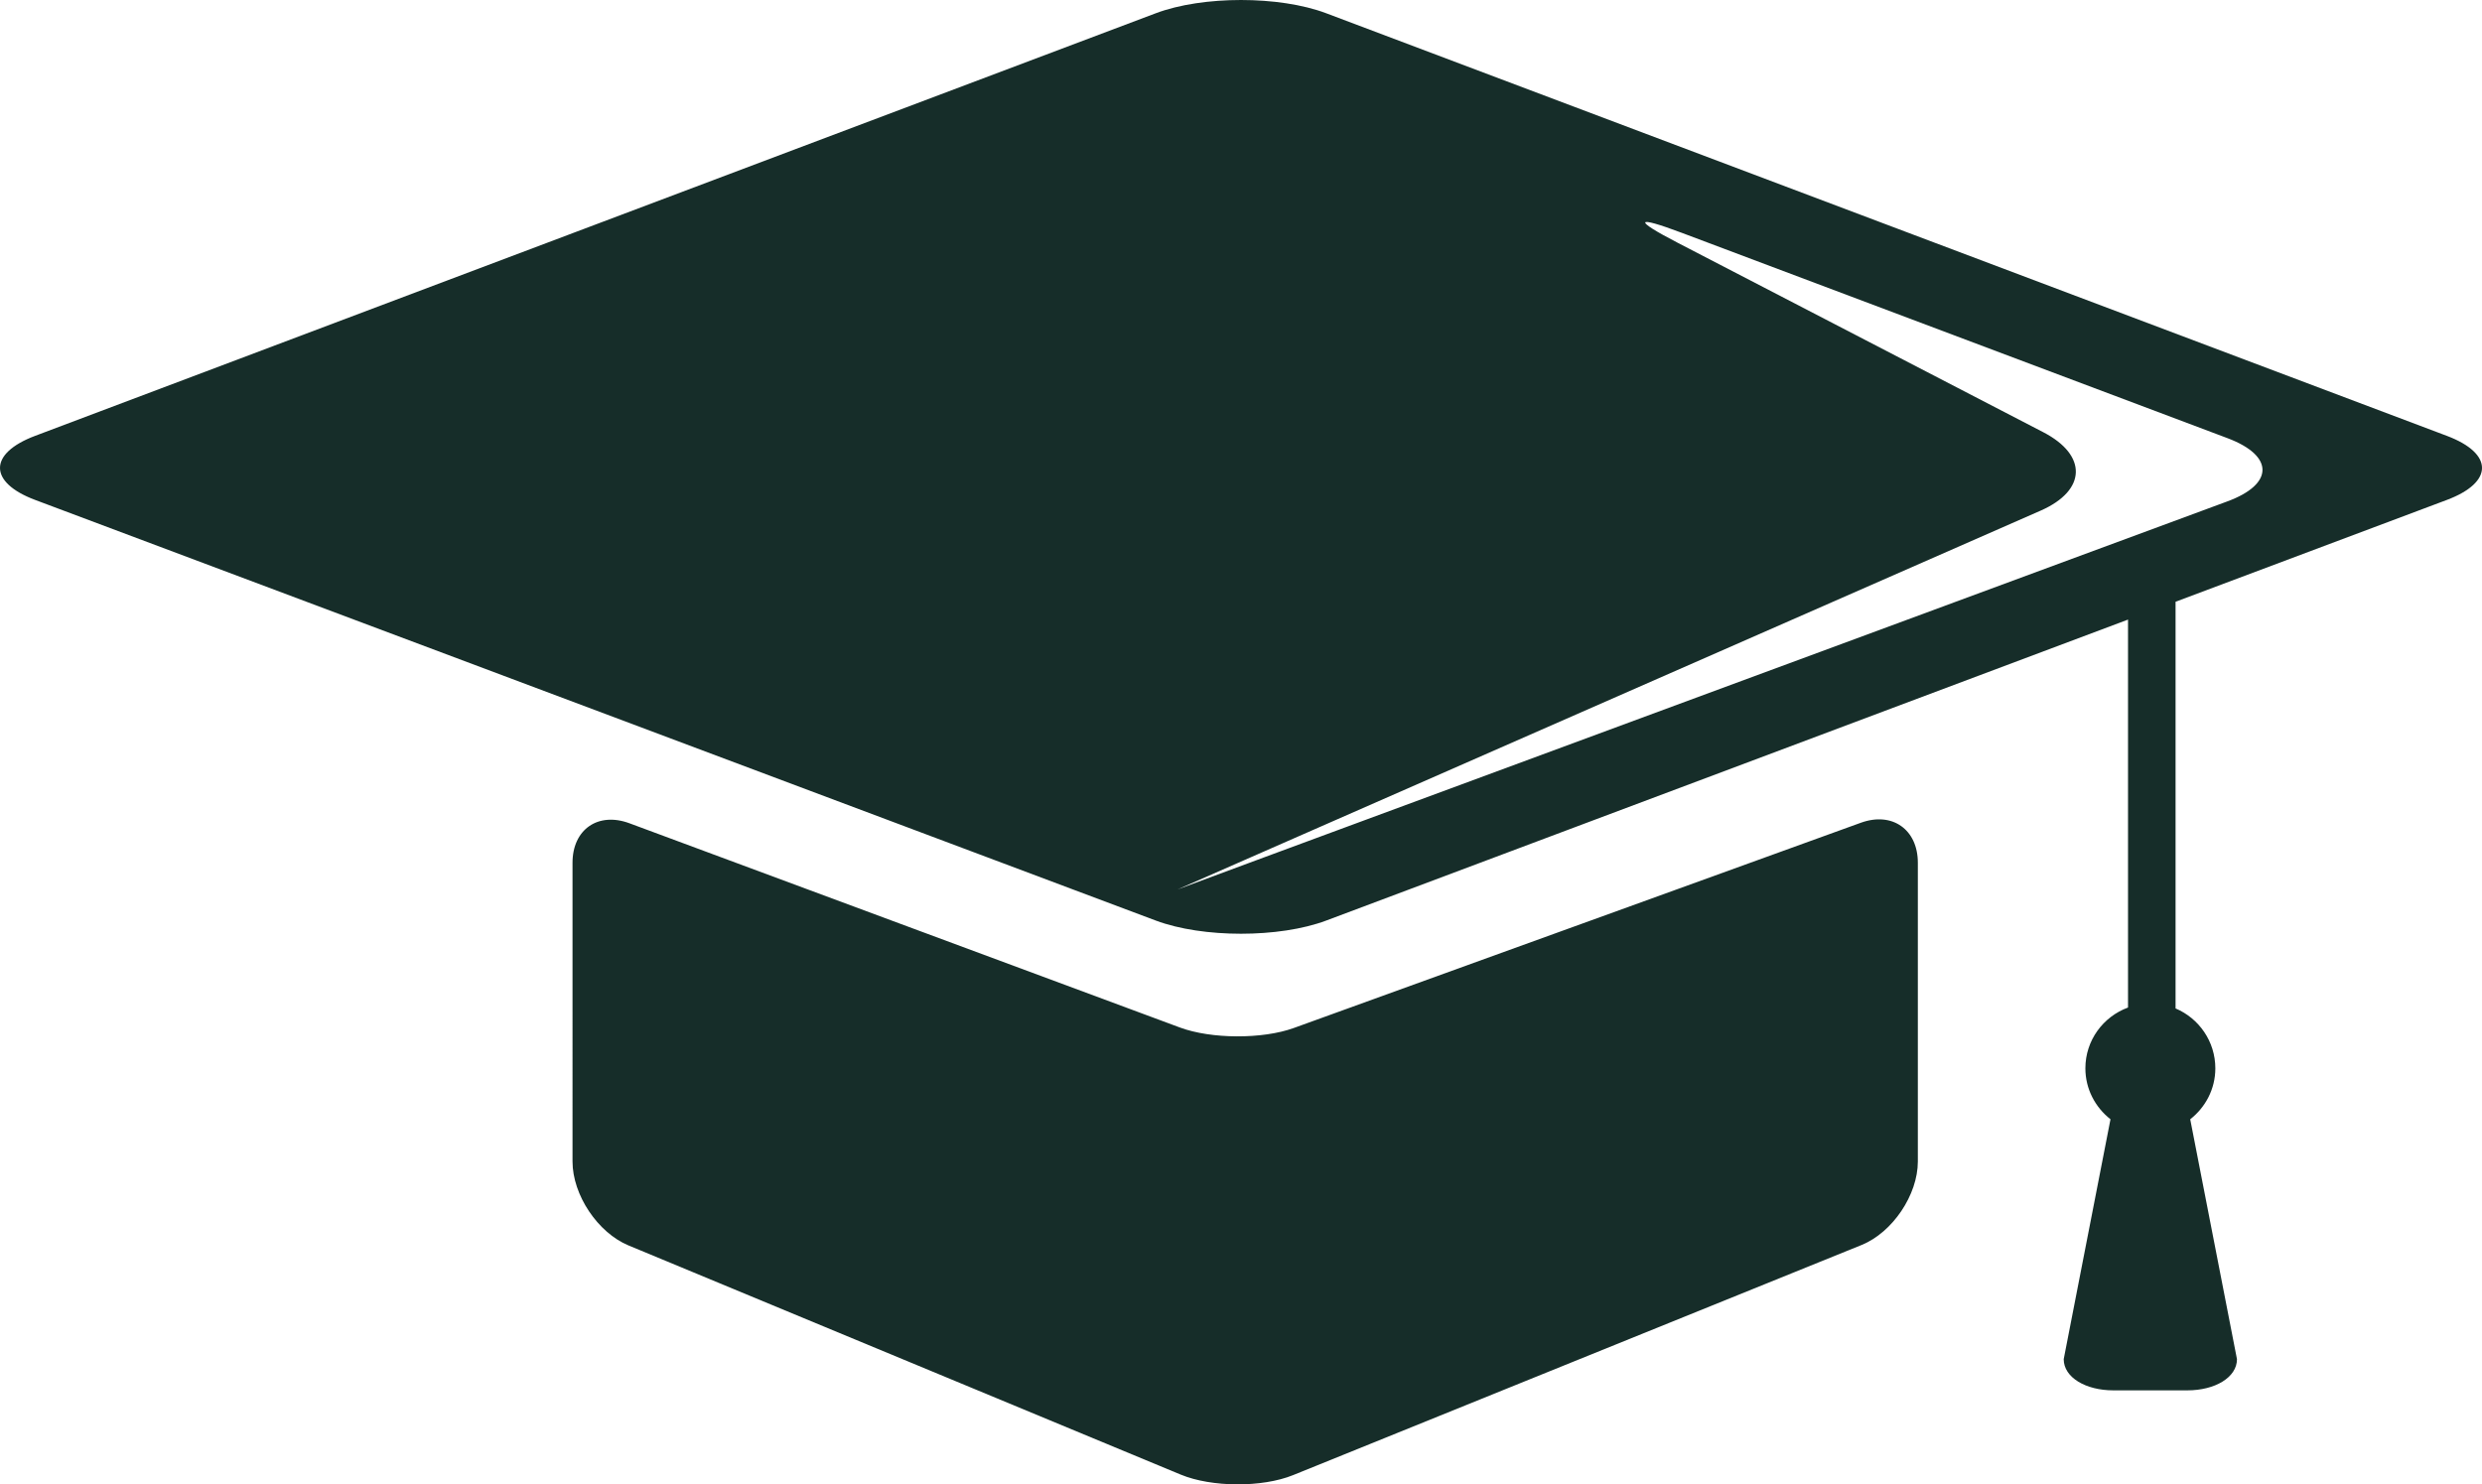 <svg version="1.1" id="图层_1" x="0px" y="0px" width="156.693px" height="93.727px" viewBox="0 0 156.693 93.727" enable-background="new 0 0 156.693 93.727" xml:space="preserve" xmlns:xml="http://www.w3.org/XML/1998/namespace" xmlns="http://www.w3.org/2000/svg" xmlns:xlink="http://www.w3.org/1999/xlink">
  <path fill="#162D29" d="M121.077,54.478v18.863c0,2.106-1.599,4.476-3.549,5.269L81.632,93.143c-1.948,0.79-5.139,0.774-7.086-0.032
	L39.679,78.639c-1.943-0.807-3.535-3.19-3.535-5.298V54.478c0-2.105,1.611-3.229,3.592-2.496L74.494,64.88
	c1.974,0.731,5.208,0.746,7.188,0.029l35.795-12.958C119.456,51.233,121.077,52.371,121.077,54.478z M140.624,27.666l-34.457-12.968
	c-2.956-1.114-3.08-0.834-0.275,0.619l23.102,11.973c2.805,1.452,2.732,3.679-0.159,4.949L79.687,53.813
	c-2.893,1.271-5.332,2.341-5.354,2.351c-0.02,0.009-0.006,0.003,0.031-0.012c0.035-0.018,2.488-0.925,5.45-2.02l60.792-22.469
	C143.571,30.576,143.579,28.777,140.624,27.666z M154.475,31.566l-17.128,6.43v25.678c1.475,0.622,2.509,2.08,2.511,3.781
	c0,1.313-0.627,2.467-1.586,3.218l2.952,15.147c0,1.158-1.398,1.969-3.125,1.969h-4.688c-1.726,0-3.125-0.81-3.125-1.969
	l2.953-15.148c-0.958-0.751-1.585-1.906-1.585-3.217c0-1.769,1.125-3.262,2.692-3.838V39.122L83.722,58.127
	c-2.956,1.108-7.794,1.108-10.75,0L2.219,31.566c-2.957-1.11-2.957-2.931-0.006-4.044L72.974,0.835
	c2.954-1.113,7.792-1.113,10.746,0l70.76,26.688C157.433,28.637,157.433,30.456,154.475,31.566z" class="color c1"/>
</svg>